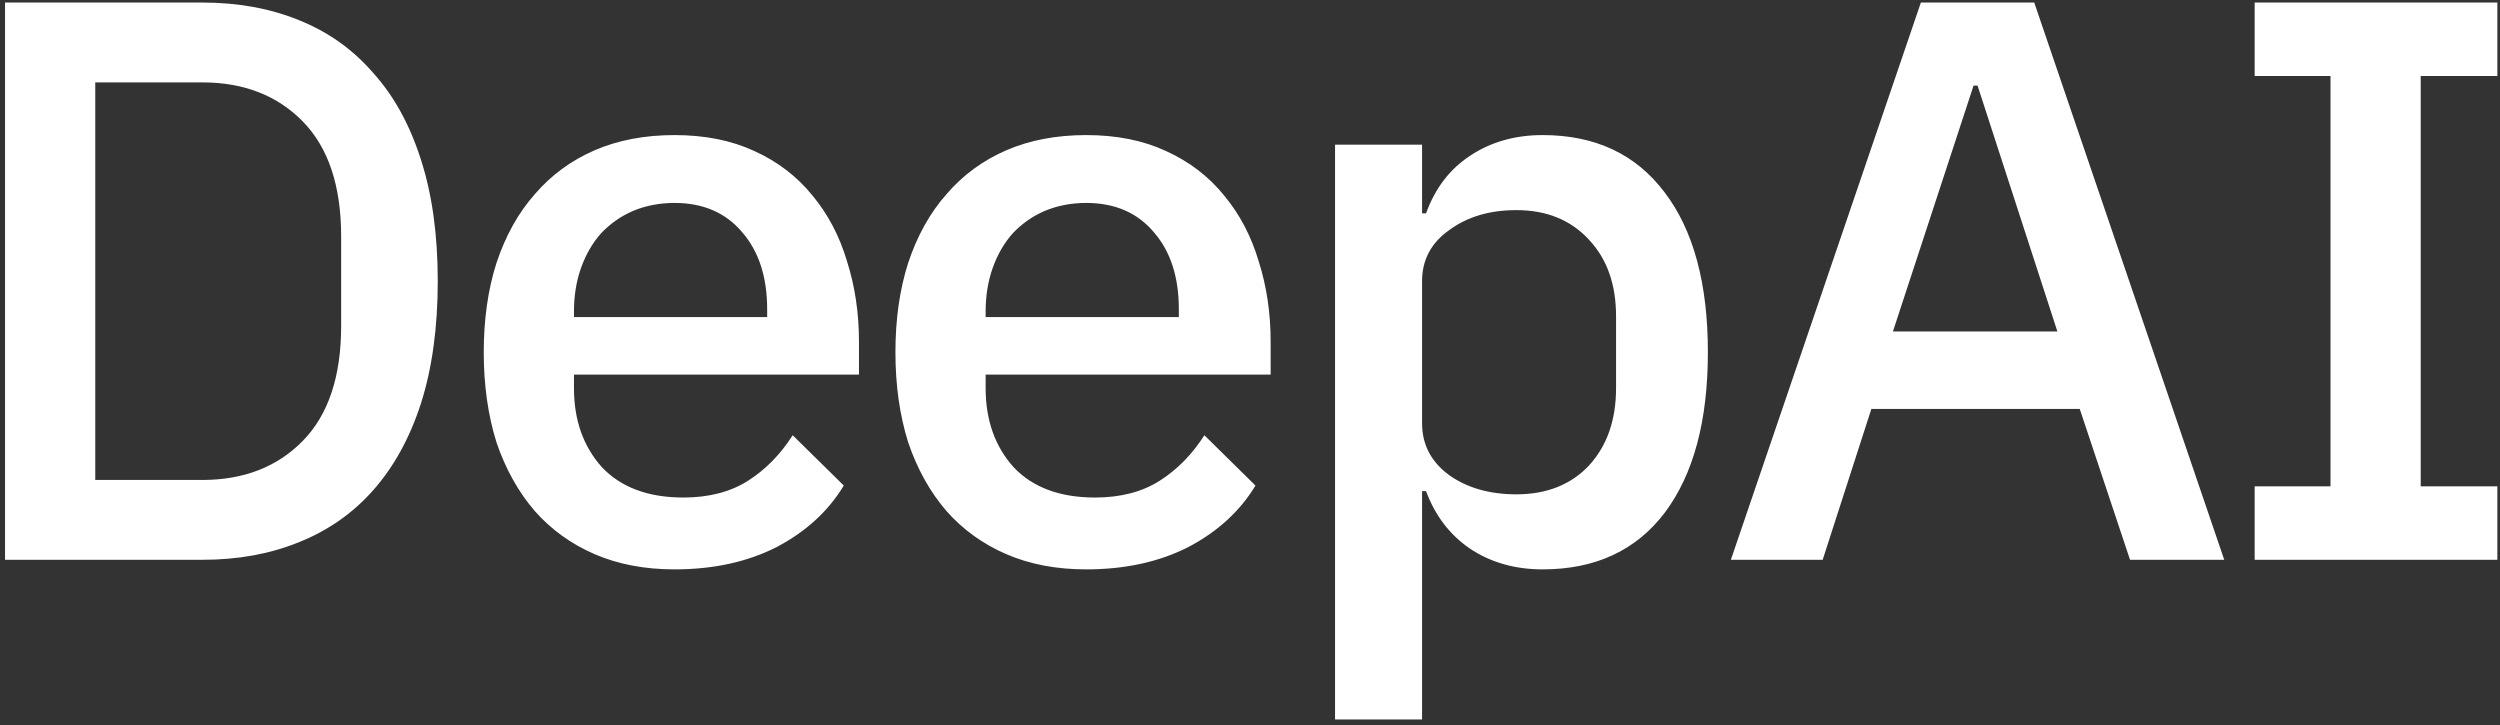 <svg width="393" height="114" viewBox="0 0 393 114" fill="none" xmlns="http://www.w3.org/2000/svg">
<rect x="0" y="0" width="393" height="114" fill="#333333" stroke="none"/>
<path d="M0.793 0.401H31.791C37.397 0.401 42.459 1.321 46.977 3.162C51.579 5.003 55.469 7.764 58.648 11.445C61.911 15.043 64.421 19.602 66.178 25.125C67.936 30.563 68.814 36.922 68.814 44.2C68.814 51.48 67.936 57.88 66.178 63.402C64.421 68.84 61.911 73.4 58.648 77.082C55.469 80.679 51.579 83.398 46.977 85.239C42.459 87.08 37.397 88 31.791 88H0.793V0.401ZM31.791 75.45C38.318 75.45 43.589 73.4 47.605 69.3C51.62 65.201 53.629 59.177 53.629 51.228V37.172C53.629 29.224 51.62 23.2 47.605 19.101C43.589 15.001 38.318 12.951 31.791 12.951H14.975V75.45H31.791ZM106.039 89.506C101.354 89.506 97.171 88.711 93.49 87.121C89.808 85.532 86.671 83.273 84.077 80.344C81.483 77.332 79.475 73.735 78.053 69.552C76.714 65.284 76.045 60.557 76.045 55.37C76.045 50.183 76.714 45.497 78.053 41.314C79.475 37.047 81.483 33.449 84.077 30.521C86.671 27.509 89.808 25.208 93.49 23.619C97.171 22.029 101.354 21.234 106.039 21.234C110.808 21.234 114.992 22.071 118.589 23.744C122.271 25.417 125.325 27.76 127.751 30.772C130.177 33.7 131.976 37.131 133.147 41.063C134.402 44.995 135.03 49.221 135.03 53.739V58.884H90.227V61.017C90.227 66.037 91.691 70.179 94.619 73.442C97.631 76.621 101.898 78.211 107.42 78.211C111.436 78.211 114.824 77.332 117.585 75.576C120.346 73.819 122.689 71.434 124.613 68.422L132.645 76.329C130.219 80.344 126.705 83.566 122.103 85.992C117.502 88.335 112.147 89.506 106.039 89.506ZM106.039 31.901C103.697 31.901 101.521 32.32 99.513 33.157C97.589 33.993 95.916 35.164 94.493 36.67C93.155 38.176 92.109 39.975 91.356 42.067C90.603 44.159 90.227 46.459 90.227 48.969V49.848H120.597V48.593C120.597 43.573 119.301 39.557 116.707 36.545C114.113 33.449 110.557 31.901 106.039 31.901ZM170.755 89.506C166.07 89.506 161.887 88.711 158.205 87.121C154.524 85.532 151.386 83.273 148.793 80.344C146.199 77.332 144.191 73.735 142.769 69.552C141.43 65.284 140.761 60.557 140.761 55.37C140.761 50.183 141.43 45.497 142.769 41.314C144.191 37.047 146.199 33.449 148.793 30.521C151.386 27.509 154.524 25.208 158.205 23.619C161.887 22.029 166.07 21.234 170.755 21.234C175.524 21.234 179.708 22.071 183.305 23.744C186.987 25.417 190.04 27.76 192.467 30.772C194.893 33.7 196.692 37.131 197.863 41.063C199.118 44.995 199.746 49.221 199.746 53.739V58.884H154.942V61.017C154.942 66.037 156.406 70.179 159.335 73.442C162.347 76.621 166.614 78.211 172.136 78.211C176.152 78.211 179.54 77.332 182.301 75.576C185.062 73.819 187.405 71.434 189.329 68.422L197.361 76.329C194.935 80.344 191.421 83.566 186.819 85.992C182.218 88.335 176.863 89.506 170.755 89.506ZM170.755 31.901C168.413 31.901 166.237 32.32 164.229 33.157C162.305 33.993 160.632 35.164 159.209 36.67C157.871 38.176 156.825 39.975 156.072 42.067C155.319 44.159 154.942 46.459 154.942 48.969V49.848H185.313V48.593C185.313 43.573 184.016 39.557 181.423 36.545C178.829 33.449 175.273 31.901 170.755 31.901ZM209.869 22.74H223.549V33.533H224.176C225.598 29.601 227.899 26.589 231.079 24.497C234.342 22.322 238.148 21.234 242.499 21.234C250.782 21.234 257.183 24.246 261.701 30.27C266.219 36.21 268.478 44.577 268.478 55.37C268.478 66.163 266.219 74.572 261.701 80.596C257.183 86.536 250.782 89.506 242.499 89.506C238.148 89.506 234.342 88.418 231.079 86.243C227.899 84.068 225.598 81.056 224.176 77.207H223.549V113.1H209.869V22.74ZM238.358 77.709C243.127 77.709 246.933 76.203 249.778 73.191C252.623 70.095 254.045 66.037 254.045 61.017V49.722C254.045 44.703 252.623 40.687 249.778 37.675C246.933 34.579 243.127 33.031 238.358 33.031C234.174 33.031 230.66 34.077 227.816 36.169C224.971 38.176 223.549 40.854 223.549 44.2V66.54C223.549 69.886 224.971 72.605 227.816 74.697C230.66 76.705 234.174 77.709 238.358 77.709ZM334.842 88L326.935 64.281H294.18L286.524 88H272.092L301.961 0.401H319.782L349.651 88H334.842ZM310.871 13.453H310.244L297.568 52.107H323.421L310.871 13.453ZM354.433 88V76.454H366.356V11.947H354.433V0.401H392.585V11.947H380.537V76.454H392.585V88H354.433Z" fill="white"/>
</svg>
